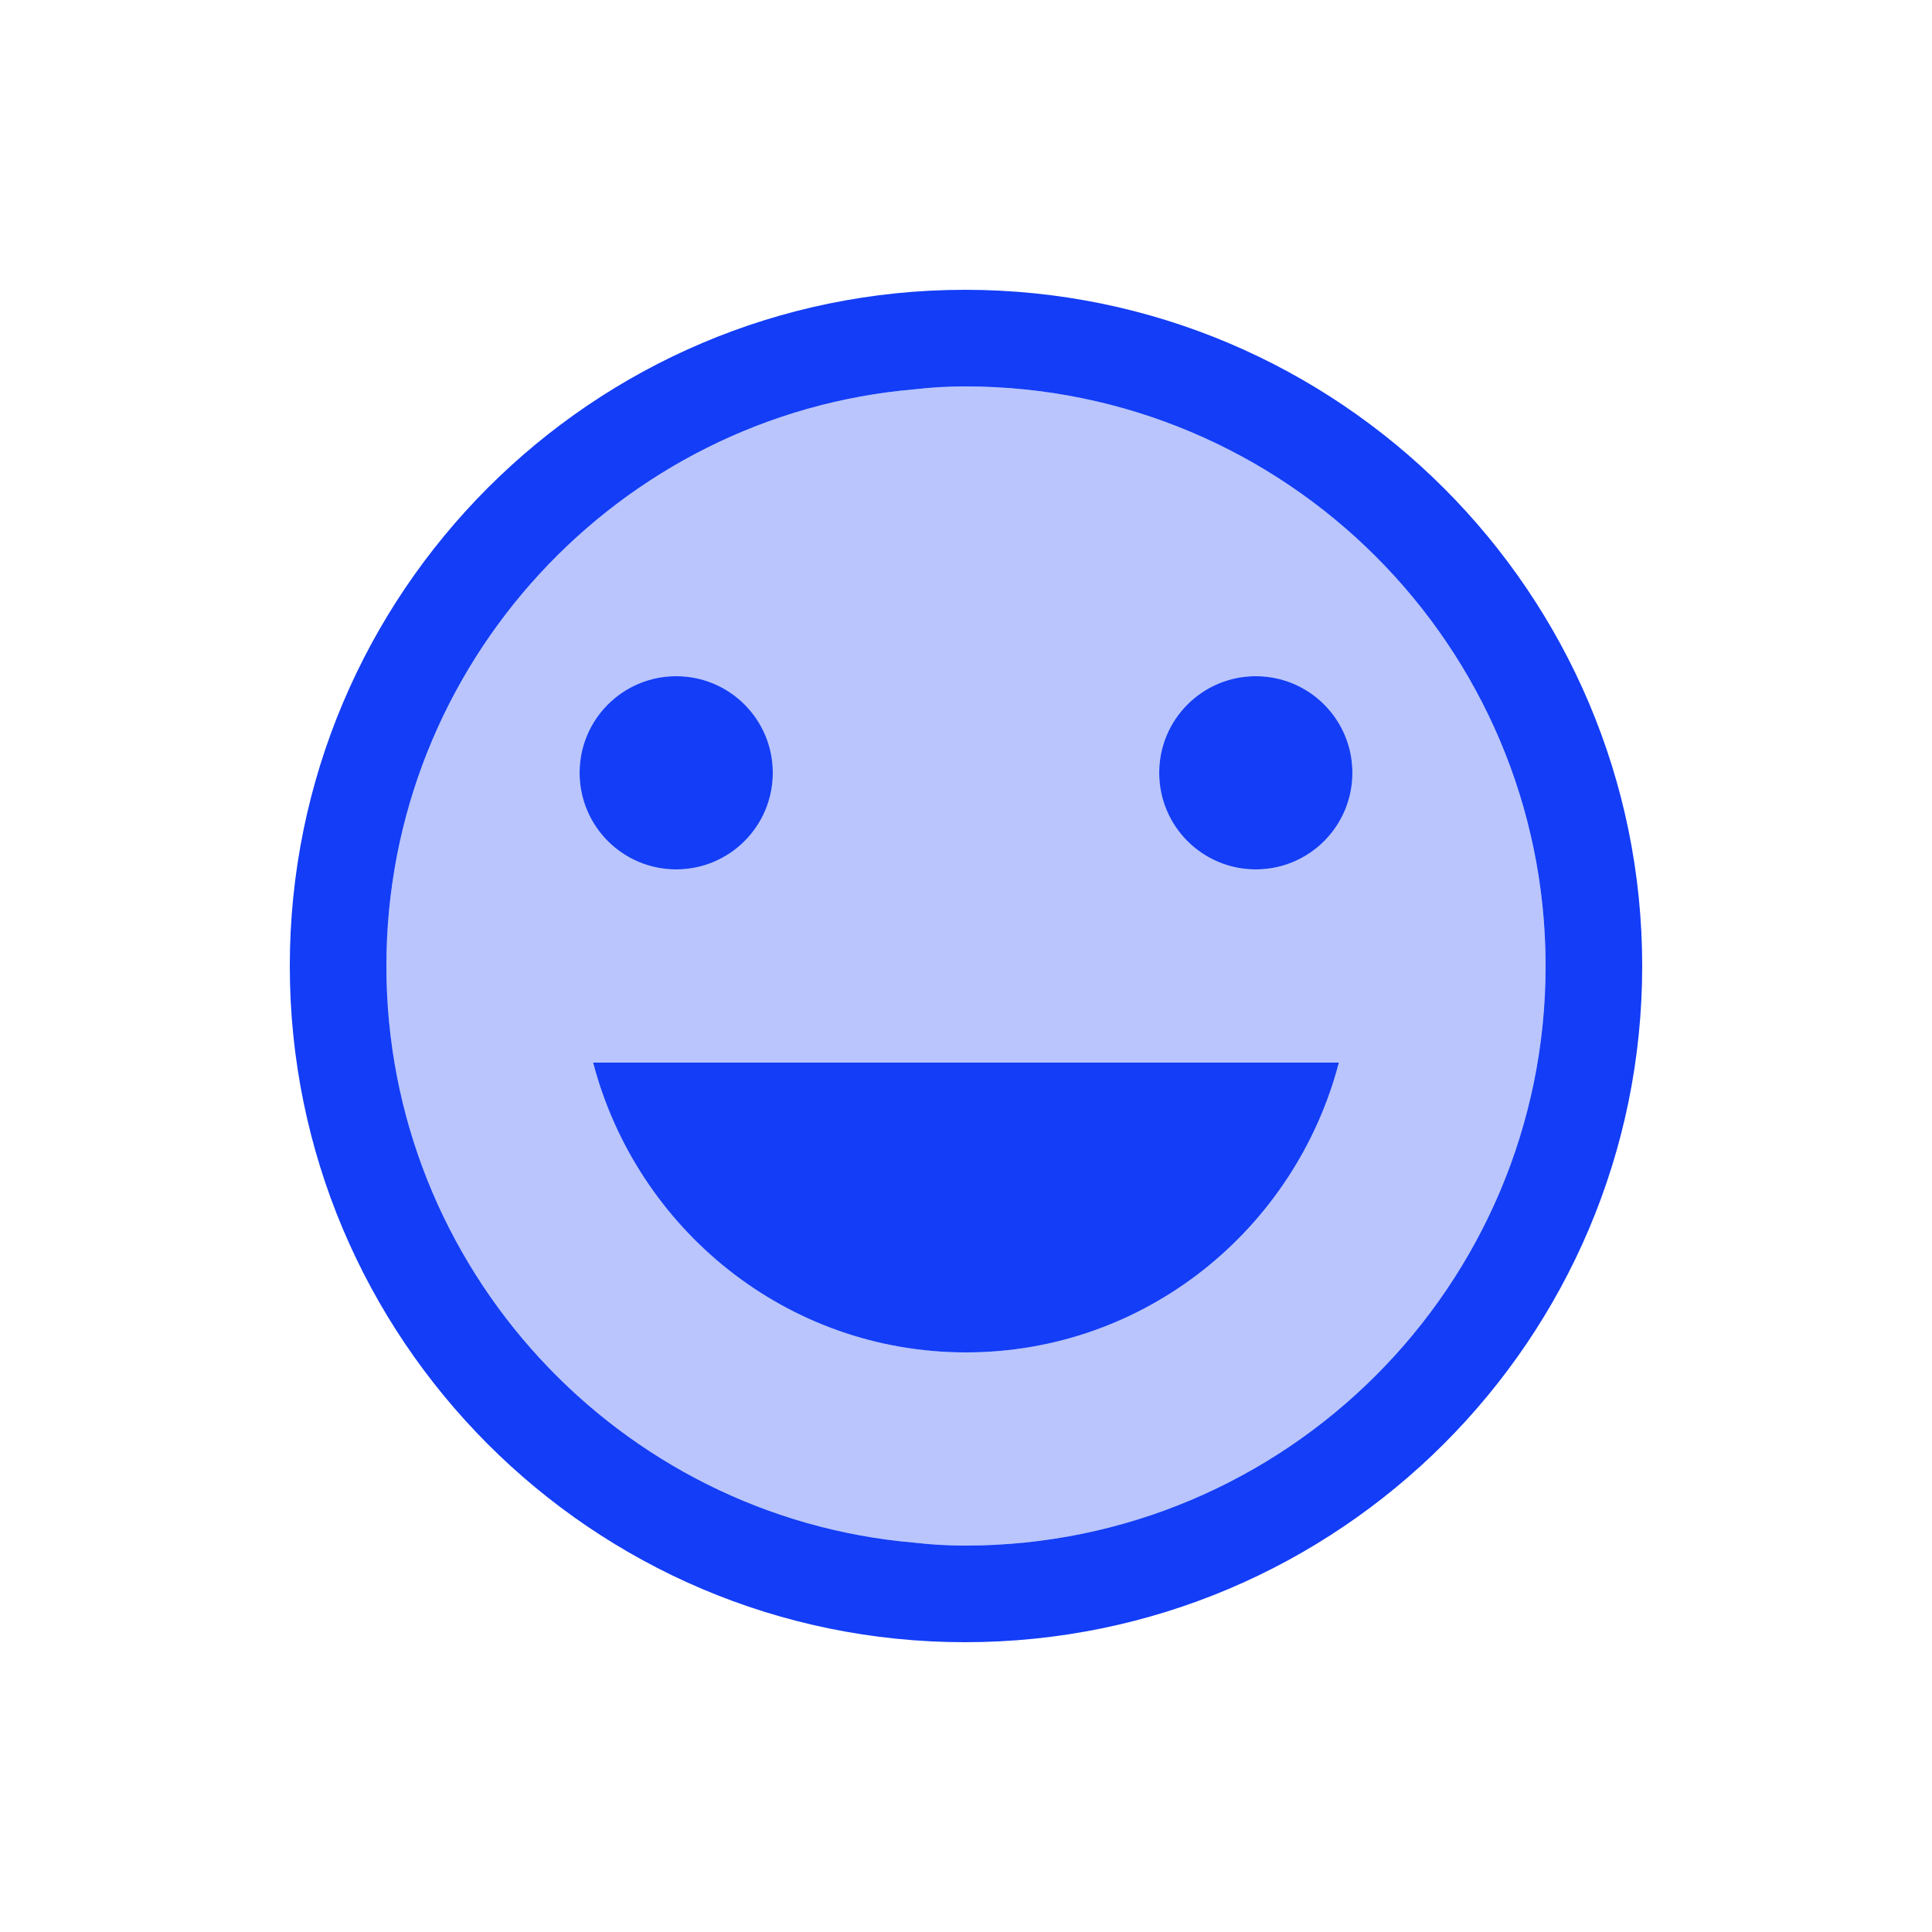 <svg fill="#133DF6" xmlns="http://www.w3.org/2000/svg" enable-background="new 0 0 20 20" height="20" viewBox="0 0 20 20" width="20"><g><rect fill="none" height="20" width="20"/></g><g><g/><g><g opacity=".3"><path d="M16,10c0-3.31-2.69-6-6.01-6C9.82,4,9.64,4.01,9.47,4.03C6.41,4.29,4,6.87,4,10s2.41,5.71,5.47,5.97 C9.64,15.99,9.82,16,9.99,16C13.31,16,16,13.31,16,10z M13,7c0.55,0,1,0.45,1,1c0,0.55-0.45,1-1,1s-1-0.45-1-1 C12,7.45,12.45,7,13,7z M7,7c0.55,0,1,0.45,1,1c0,0.55-0.45,1-1,1S6,8.55,6,8C6,7.45,6.45,7,7,7z M13.86,11 c-0.45,1.72-2,3-3.86,3s-3.41-1.28-3.86-3H13.86z"/></g><path d="M10,14c1.86,0,3.41-1.28,3.86-3H6.14C6.59,12.72,8.14,14,10,14z"/><path d="M9.99,3C6.13,3,3,6.14,3,10s3.13,7,6.99,7c3.87,0,7.01-3.14,7.01-7S13.86,3,9.99,3z M9.47,15.97C6.41,15.71,4,13.13,4,10 s2.41-5.71,5.47-5.97C9.64,4.01,9.82,4,9.99,4c0,0,0,0,0,0C13.31,4,16,6.69,16,10s-2.69,6-6.01,6c0,0,0,0,0,0 C9.82,16,9.64,15.99,9.47,15.97z"/><circle cx="13" cy="8" r="1"/><circle cx="7" cy="8" r="1"/></g></g></svg>